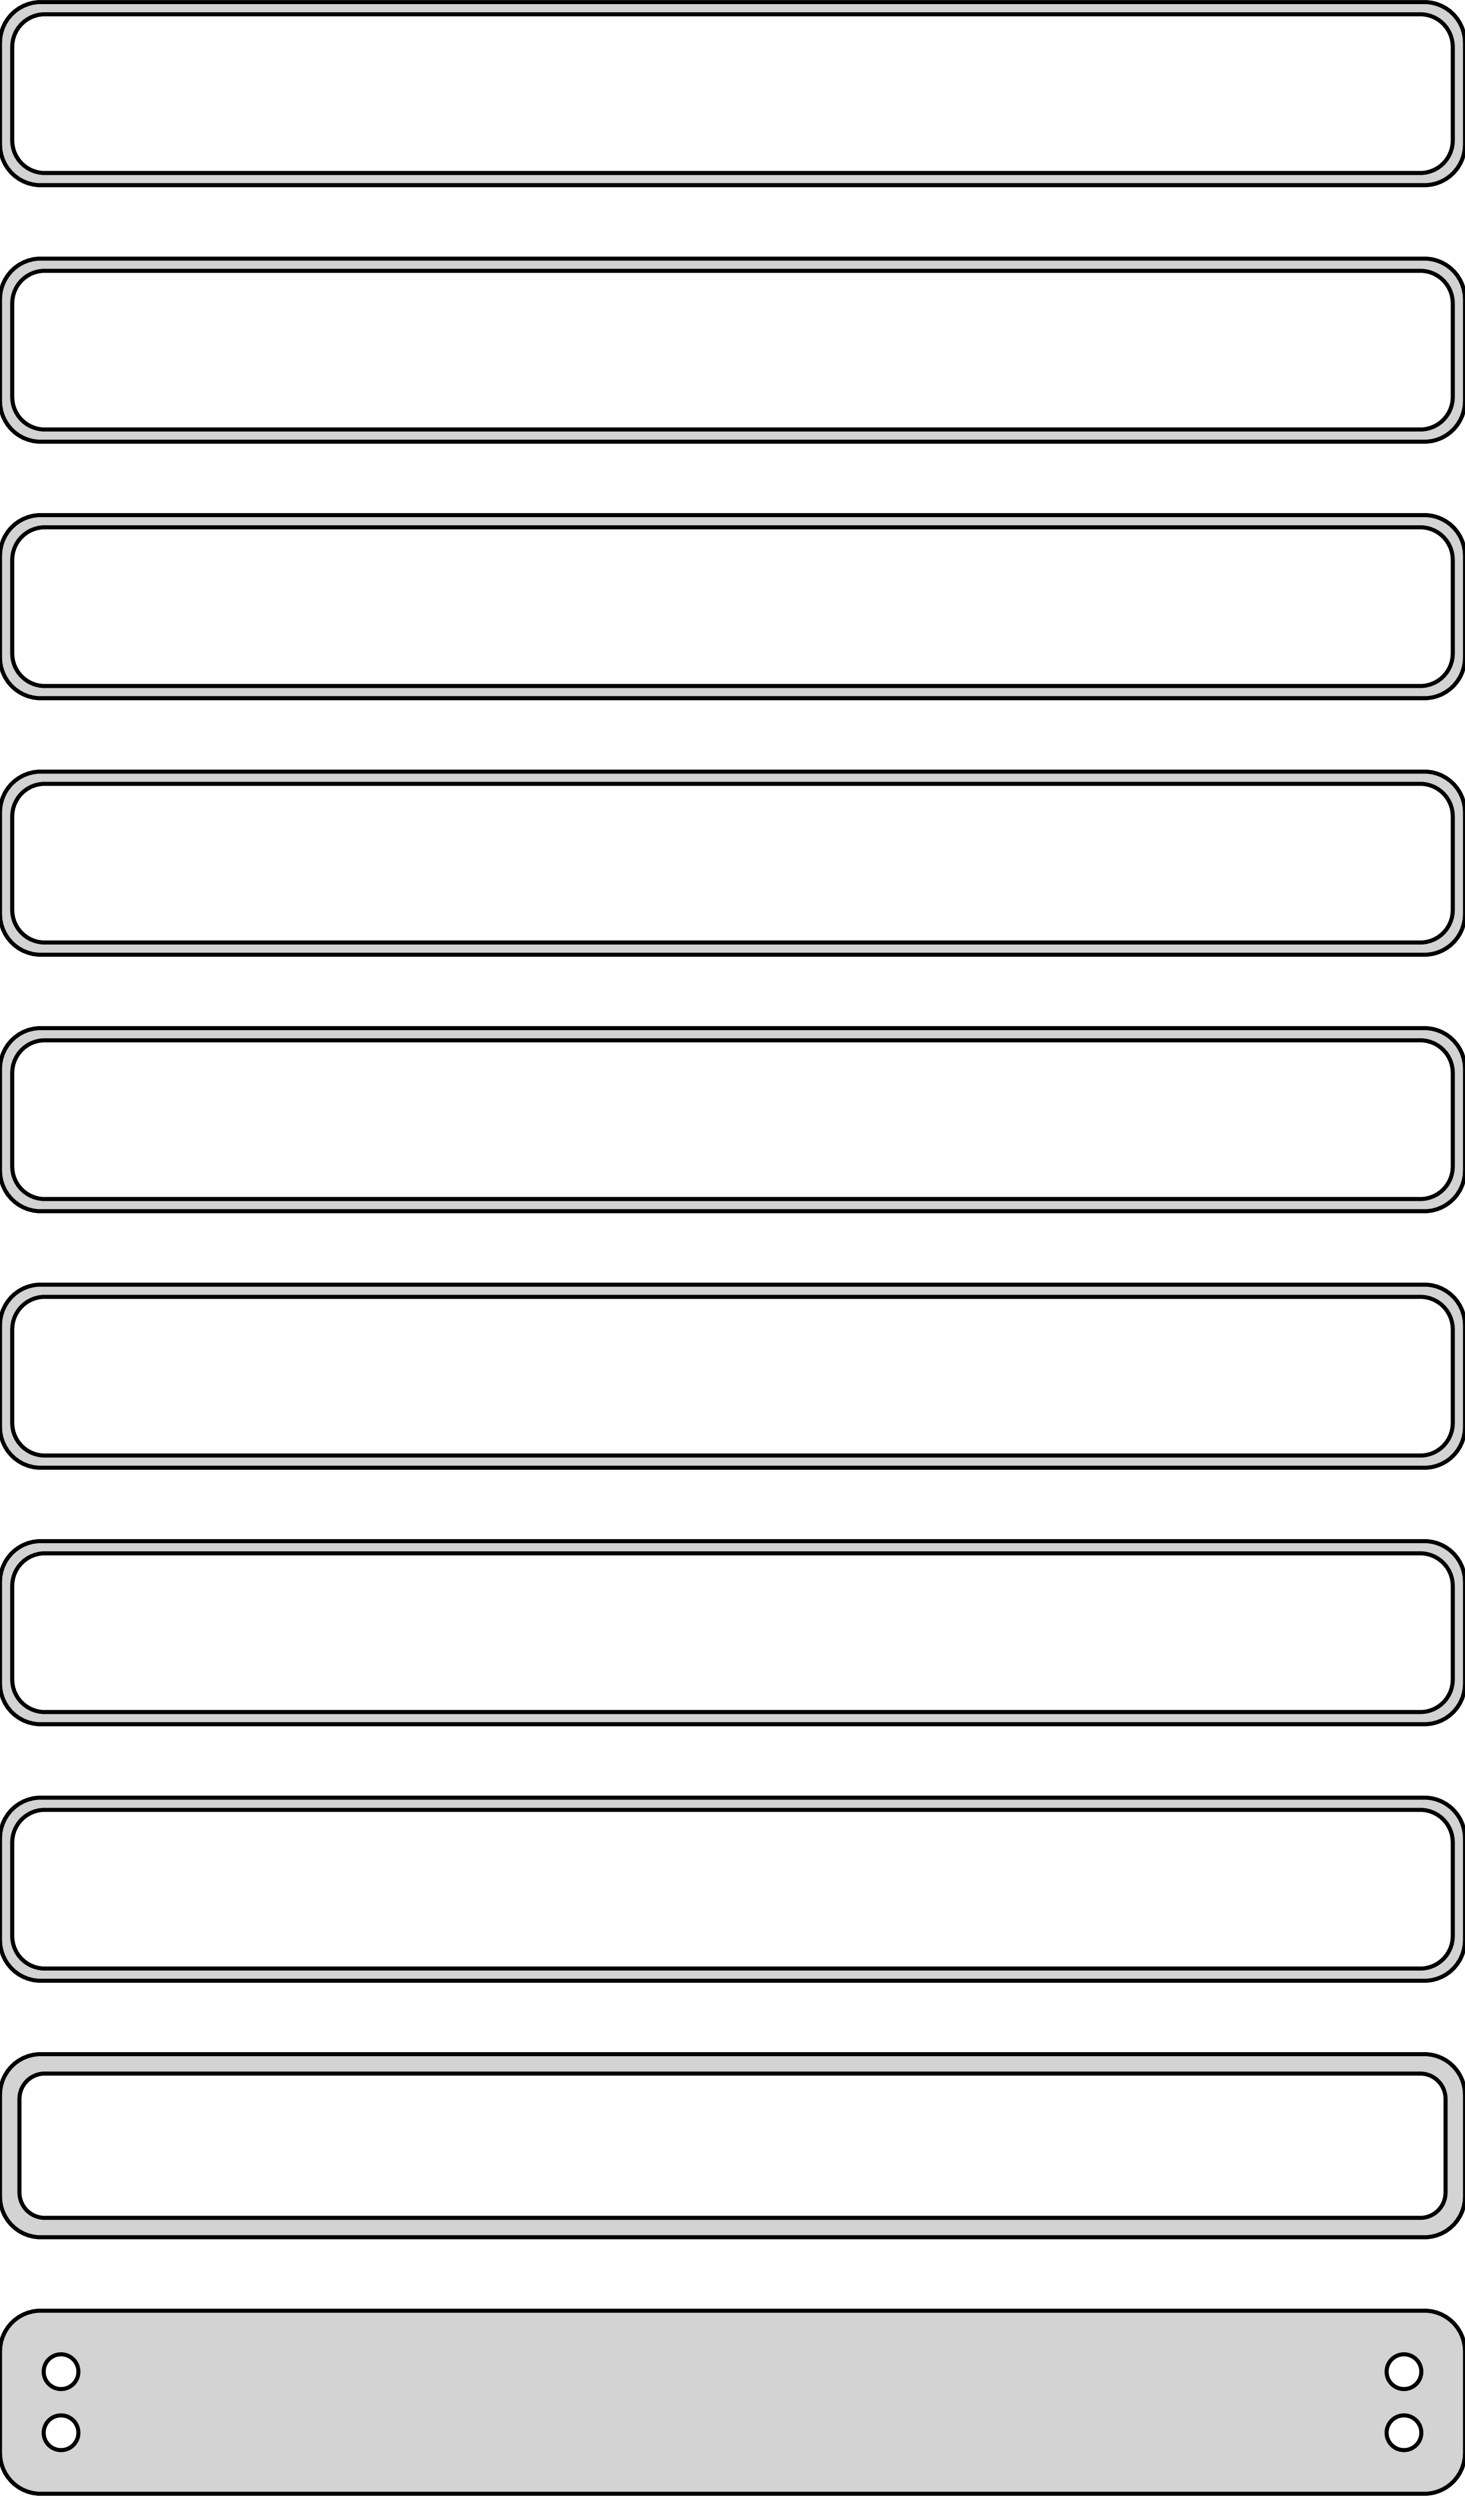 <?xml version="1.0" standalone="no"?>
<!DOCTYPE svg PUBLIC "-//W3C//DTD SVG 1.1//EN" "http://www.w3.org/Graphics/SVG/1.1/DTD/svg11.dtd">
<svg width="180mm" height="307mm" viewBox="-90 -610 180 307" xmlns="http://www.w3.org/2000/svg" version="1.1">
<title>OpenSCAD Model</title>
<path d="
M 85.937,-587.339 L 86.545,-587.495 L 87.129,-587.726 L 87.679,-588.028 L 88.187,-588.397 L 88.645,-588.827
 L 89.045,-589.311 L 89.382,-589.841 L 89.649,-590.409 L 89.843,-591.007 L 89.961,-591.623 L 90,-592.25
 L 90,-604.75 L 89.961,-605.377 L 89.843,-605.993 L 89.649,-606.591 L 89.382,-607.159 L 89.045,-607.689
 L 88.645,-608.173 L 88.187,-608.603 L 87.679,-608.972 L 87.129,-609.274 L 86.545,-609.505 L 85.937,-609.661
 L 85.314,-609.74 L -85.314,-609.74 L -85.937,-609.661 L -86.545,-609.505 L -87.129,-609.274 L -87.679,-608.972
 L -88.187,-608.603 L -88.645,-608.173 L -89.045,-607.689 L -89.382,-607.159 L -89.649,-606.591 L -89.843,-605.993
 L -89.961,-605.377 L -90,-604.75 L -90,-592.25 L -89.961,-591.623 L -89.843,-591.007 L -89.649,-590.409
 L -89.382,-589.841 L -89.045,-589.311 L -88.645,-588.827 L -88.187,-588.397 L -87.679,-588.028 L -87.129,-587.726
 L -86.545,-587.495 L -85.937,-587.339 L -85.314,-587.26 L 85.314,-587.26 z
M -84.751,-588.758 L -85.249,-588.821 L -85.736,-588.946 L -86.203,-589.131 L -86.643,-589.373 L -87.05,-589.668
 L -87.416,-590.012 L -87.736,-590.399 L -88.005,-590.823 L -88.219,-591.278 L -88.374,-591.755 L -88.469,-592.249
 L -88.5,-592.75 L -88.5,-604.25 L -88.469,-604.751 L -88.374,-605.245 L -88.219,-605.722 L -88.005,-606.177
 L -87.736,-606.601 L -87.416,-606.988 L -87.05,-607.332 L -86.643,-607.627 L -86.203,-607.869 L -85.736,-608.054
 L -85.249,-608.179 L -84.751,-608.242 L 84.751,-608.242 L 85.249,-608.179 L 85.736,-608.054 L 86.203,-607.869
 L 86.643,-607.627 L 87.05,-607.332 L 87.416,-606.988 L 87.736,-606.601 L 88.005,-606.177 L 88.219,-605.722
 L 88.374,-605.245 L 88.469,-604.751 L 88.5,-604.25 L 88.5,-592.75 L 88.469,-592.249 L 88.374,-591.755
 L 88.219,-591.278 L 88.005,-590.823 L 87.736,-590.399 L 87.416,-590.012 L 87.05,-589.668 L 86.643,-589.373
 L 86.203,-589.131 L 85.736,-588.946 L 85.249,-588.821 L 84.751,-588.758 z
M 85.937,-555.839 L 86.545,-555.995 L 87.129,-556.226 L 87.679,-556.528 L 88.187,-556.897 L 88.645,-557.327
 L 89.045,-557.811 L 89.382,-558.341 L 89.649,-558.909 L 89.843,-559.507 L 89.961,-560.123 L 90,-560.75
 L 90,-573.25 L 89.961,-573.877 L 89.843,-574.493 L 89.649,-575.091 L 89.382,-575.659 L 89.045,-576.189
 L 88.645,-576.673 L 88.187,-577.103 L 87.679,-577.472 L 87.129,-577.774 L 86.545,-578.005 L 85.937,-578.161
 L 85.314,-578.24 L -85.314,-578.24 L -85.937,-578.161 L -86.545,-578.005 L -87.129,-577.774 L -87.679,-577.472
 L -88.187,-577.103 L -88.645,-576.673 L -89.045,-576.189 L -89.382,-575.659 L -89.649,-575.091 L -89.843,-574.493
 L -89.961,-573.877 L -90,-573.25 L -90,-560.75 L -89.961,-560.123 L -89.843,-559.507 L -89.649,-558.909
 L -89.382,-558.341 L -89.045,-557.811 L -88.645,-557.327 L -88.187,-556.897 L -87.679,-556.528 L -87.129,-556.226
 L -86.545,-555.995 L -85.937,-555.839 L -85.314,-555.76 L 85.314,-555.76 z
M -84.751,-557.258 L -85.249,-557.321 L -85.736,-557.446 L -86.203,-557.631 L -86.643,-557.873 L -87.05,-558.168
 L -87.416,-558.512 L -87.736,-558.899 L -88.005,-559.323 L -88.219,-559.778 L -88.374,-560.255 L -88.469,-560.749
 L -88.5,-561.25 L -88.5,-572.75 L -88.469,-573.251 L -88.374,-573.745 L -88.219,-574.222 L -88.005,-574.677
 L -87.736,-575.101 L -87.416,-575.488 L -87.05,-575.832 L -86.643,-576.127 L -86.203,-576.369 L -85.736,-576.554
 L -85.249,-576.679 L -84.751,-576.742 L 84.751,-576.742 L 85.249,-576.679 L 85.736,-576.554 L 86.203,-576.369
 L 86.643,-576.127 L 87.05,-575.832 L 87.416,-575.488 L 87.736,-575.101 L 88.005,-574.677 L 88.219,-574.222
 L 88.374,-573.745 L 88.469,-573.251 L 88.5,-572.75 L 88.5,-561.25 L 88.469,-560.749 L 88.374,-560.255
 L 88.219,-559.778 L 88.005,-559.323 L 87.736,-558.899 L 87.416,-558.512 L 87.05,-558.168 L 86.643,-557.873
 L 86.203,-557.631 L 85.736,-557.446 L 85.249,-557.321 L 84.751,-557.258 z
M 85.937,-524.339 L 86.545,-524.495 L 87.129,-524.726 L 87.679,-525.028 L 88.187,-525.397 L 88.645,-525.827
 L 89.045,-526.311 L 89.382,-526.841 L 89.649,-527.409 L 89.843,-528.007 L 89.961,-528.623 L 90,-529.25
 L 90,-541.75 L 89.961,-542.377 L 89.843,-542.993 L 89.649,-543.591 L 89.382,-544.159 L 89.045,-544.689
 L 88.645,-545.173 L 88.187,-545.603 L 87.679,-545.972 L 87.129,-546.274 L 86.545,-546.505 L 85.937,-546.661
 L 85.314,-546.74 L -85.314,-546.74 L -85.937,-546.661 L -86.545,-546.505 L -87.129,-546.274 L -87.679,-545.972
 L -88.187,-545.603 L -88.645,-545.173 L -89.045,-544.689 L -89.382,-544.159 L -89.649,-543.591 L -89.843,-542.993
 L -89.961,-542.377 L -90,-541.75 L -90,-529.25 L -89.961,-528.623 L -89.843,-528.007 L -89.649,-527.409
 L -89.382,-526.841 L -89.045,-526.311 L -88.645,-525.827 L -88.187,-525.397 L -87.679,-525.028 L -87.129,-524.726
 L -86.545,-524.495 L -85.937,-524.339 L -85.314,-524.26 L 85.314,-524.26 z
M -84.751,-525.758 L -85.249,-525.821 L -85.736,-525.946 L -86.203,-526.131 L -86.643,-526.373 L -87.05,-526.668
 L -87.416,-527.012 L -87.736,-527.399 L -88.005,-527.823 L -88.219,-528.278 L -88.374,-528.755 L -88.469,-529.249
 L -88.5,-529.75 L -88.5,-541.25 L -88.469,-541.751 L -88.374,-542.245 L -88.219,-542.722 L -88.005,-543.177
 L -87.736,-543.601 L -87.416,-543.988 L -87.05,-544.332 L -86.643,-544.627 L -86.203,-544.869 L -85.736,-545.054
 L -85.249,-545.179 L -84.751,-545.242 L 84.751,-545.242 L 85.249,-545.179 L 85.736,-545.054 L 86.203,-544.869
 L 86.643,-544.627 L 87.05,-544.332 L 87.416,-543.988 L 87.736,-543.601 L 88.005,-543.177 L 88.219,-542.722
 L 88.374,-542.245 L 88.469,-541.751 L 88.5,-541.25 L 88.5,-529.75 L 88.469,-529.249 L 88.374,-528.755
 L 88.219,-528.278 L 88.005,-527.823 L 87.736,-527.399 L 87.416,-527.012 L 87.05,-526.668 L 86.643,-526.373
 L 86.203,-526.131 L 85.736,-525.946 L 85.249,-525.821 L 84.751,-525.758 z
M 85.937,-492.839 L 86.545,-492.995 L 87.129,-493.226 L 87.679,-493.528 L 88.187,-493.897 L 88.645,-494.327
 L 89.045,-494.811 L 89.382,-495.341 L 89.649,-495.909 L 89.843,-496.507 L 89.961,-497.123 L 90,-497.75
 L 90,-510.25 L 89.961,-510.877 L 89.843,-511.493 L 89.649,-512.091 L 89.382,-512.659 L 89.045,-513.189
 L 88.645,-513.673 L 88.187,-514.103 L 87.679,-514.472 L 87.129,-514.774 L 86.545,-515.005 L 85.937,-515.161
 L 85.314,-515.24 L -85.314,-515.24 L -85.937,-515.161 L -86.545,-515.005 L -87.129,-514.774 L -87.679,-514.472
 L -88.187,-514.103 L -88.645,-513.673 L -89.045,-513.189 L -89.382,-512.659 L -89.649,-512.091 L -89.843,-511.493
 L -89.961,-510.877 L -90,-510.25 L -90,-497.75 L -89.961,-497.123 L -89.843,-496.507 L -89.649,-495.909
 L -89.382,-495.341 L -89.045,-494.811 L -88.645,-494.327 L -88.187,-493.897 L -87.679,-493.528 L -87.129,-493.226
 L -86.545,-492.995 L -85.937,-492.839 L -85.314,-492.76 L 85.314,-492.76 z
M -84.751,-494.258 L -85.249,-494.321 L -85.736,-494.446 L -86.203,-494.631 L -86.643,-494.873 L -87.05,-495.168
 L -87.416,-495.512 L -87.736,-495.899 L -88.005,-496.323 L -88.219,-496.778 L -88.374,-497.255 L -88.469,-497.749
 L -88.5,-498.25 L -88.5,-509.75 L -88.469,-510.251 L -88.374,-510.745 L -88.219,-511.222 L -88.005,-511.677
 L -87.736,-512.101 L -87.416,-512.488 L -87.05,-512.832 L -86.643,-513.127 L -86.203,-513.369 L -85.736,-513.554
 L -85.249,-513.679 L -84.751,-513.742 L 84.751,-513.742 L 85.249,-513.679 L 85.736,-513.554 L 86.203,-513.369
 L 86.643,-513.127 L 87.05,-512.832 L 87.416,-512.488 L 87.736,-512.101 L 88.005,-511.677 L 88.219,-511.222
 L 88.374,-510.745 L 88.469,-510.251 L 88.5,-509.75 L 88.5,-498.25 L 88.469,-497.749 L 88.374,-497.255
 L 88.219,-496.778 L 88.005,-496.323 L 87.736,-495.899 L 87.416,-495.512 L 87.05,-495.168 L 86.643,-494.873
 L 86.203,-494.631 L 85.736,-494.446 L 85.249,-494.321 L 84.751,-494.258 z
M 85.937,-461.339 L 86.545,-461.495 L 87.129,-461.726 L 87.679,-462.028 L 88.187,-462.397 L 88.645,-462.827
 L 89.045,-463.311 L 89.382,-463.841 L 89.649,-464.409 L 89.843,-465.007 L 89.961,-465.623 L 90,-466.25
 L 90,-478.75 L 89.961,-479.377 L 89.843,-479.993 L 89.649,-480.591 L 89.382,-481.159 L 89.045,-481.689
 L 88.645,-482.173 L 88.187,-482.603 L 87.679,-482.972 L 87.129,-483.274 L 86.545,-483.505 L 85.937,-483.661
 L 85.314,-483.74 L -85.314,-483.74 L -85.937,-483.661 L -86.545,-483.505 L -87.129,-483.274 L -87.679,-482.972
 L -88.187,-482.603 L -88.645,-482.173 L -89.045,-481.689 L -89.382,-481.159 L -89.649,-480.591 L -89.843,-479.993
 L -89.961,-479.377 L -90,-478.75 L -90,-466.25 L -89.961,-465.623 L -89.843,-465.007 L -89.649,-464.409
 L -89.382,-463.841 L -89.045,-463.311 L -88.645,-462.827 L -88.187,-462.397 L -87.679,-462.028 L -87.129,-461.726
 L -86.545,-461.495 L -85.937,-461.339 L -85.314,-461.26 L 85.314,-461.26 z
M -84.751,-462.758 L -85.249,-462.821 L -85.736,-462.946 L -86.203,-463.131 L -86.643,-463.373 L -87.05,-463.668
 L -87.416,-464.012 L -87.736,-464.399 L -88.005,-464.823 L -88.219,-465.278 L -88.374,-465.755 L -88.469,-466.249
 L -88.5,-466.75 L -88.5,-478.25 L -88.469,-478.751 L -88.374,-479.245 L -88.219,-479.722 L -88.005,-480.177
 L -87.736,-480.601 L -87.416,-480.988 L -87.05,-481.332 L -86.643,-481.627 L -86.203,-481.869 L -85.736,-482.054
 L -85.249,-482.179 L -84.751,-482.242 L 84.751,-482.242 L 85.249,-482.179 L 85.736,-482.054 L 86.203,-481.869
 L 86.643,-481.627 L 87.05,-481.332 L 87.416,-480.988 L 87.736,-480.601 L 88.005,-480.177 L 88.219,-479.722
 L 88.374,-479.245 L 88.469,-478.751 L 88.5,-478.25 L 88.5,-466.75 L 88.469,-466.249 L 88.374,-465.755
 L 88.219,-465.278 L 88.005,-464.823 L 87.736,-464.399 L 87.416,-464.012 L 87.05,-463.668 L 86.643,-463.373
 L 86.203,-463.131 L 85.736,-462.946 L 85.249,-462.821 L 84.751,-462.758 z
M 85.937,-429.839 L 86.545,-429.995 L 87.129,-430.226 L 87.679,-430.528 L 88.187,-430.897 L 88.645,-431.327
 L 89.045,-431.811 L 89.382,-432.341 L 89.649,-432.909 L 89.843,-433.507 L 89.961,-434.123 L 90,-434.75
 L 90,-447.25 L 89.961,-447.877 L 89.843,-448.493 L 89.649,-449.091 L 89.382,-449.659 L 89.045,-450.189
 L 88.645,-450.673 L 88.187,-451.103 L 87.679,-451.472 L 87.129,-451.774 L 86.545,-452.005 L 85.937,-452.161
 L 85.314,-452.24 L -85.314,-452.24 L -85.937,-452.161 L -86.545,-452.005 L -87.129,-451.774 L -87.679,-451.472
 L -88.187,-451.103 L -88.645,-450.673 L -89.045,-450.189 L -89.382,-449.659 L -89.649,-449.091 L -89.843,-448.493
 L -89.961,-447.877 L -90,-447.25 L -90,-434.75 L -89.961,-434.123 L -89.843,-433.507 L -89.649,-432.909
 L -89.382,-432.341 L -89.045,-431.811 L -88.645,-431.327 L -88.187,-430.897 L -87.679,-430.528 L -87.129,-430.226
 L -86.545,-429.995 L -85.937,-429.839 L -85.314,-429.76 L 85.314,-429.76 z
M -84.751,-431.258 L -85.249,-431.321 L -85.736,-431.446 L -86.203,-431.631 L -86.643,-431.873 L -87.05,-432.168
 L -87.416,-432.512 L -87.736,-432.899 L -88.005,-433.323 L -88.219,-433.778 L -88.374,-434.255 L -88.469,-434.749
 L -88.5,-435.25 L -88.5,-446.75 L -88.469,-447.251 L -88.374,-447.745 L -88.219,-448.222 L -88.005,-448.677
 L -87.736,-449.101 L -87.416,-449.488 L -87.05,-449.832 L -86.643,-450.127 L -86.203,-450.369 L -85.736,-450.554
 L -85.249,-450.679 L -84.751,-450.742 L 84.751,-450.742 L 85.249,-450.679 L 85.736,-450.554 L 86.203,-450.369
 L 86.643,-450.127 L 87.05,-449.832 L 87.416,-449.488 L 87.736,-449.101 L 88.005,-448.677 L 88.219,-448.222
 L 88.374,-447.745 L 88.469,-447.251 L 88.5,-446.75 L 88.5,-435.25 L 88.469,-434.749 L 88.374,-434.255
 L 88.219,-433.778 L 88.005,-433.323 L 87.736,-432.899 L 87.416,-432.512 L 87.05,-432.168 L 86.643,-431.873
 L 86.203,-431.631 L 85.736,-431.446 L 85.249,-431.321 L 84.751,-431.258 z
M 85.937,-398.339 L 86.545,-398.495 L 87.129,-398.726 L 87.679,-399.028 L 88.187,-399.397 L 88.645,-399.827
 L 89.045,-400.311 L 89.382,-400.841 L 89.649,-401.409 L 89.843,-402.007 L 89.961,-402.623 L 90,-403.25
 L 90,-415.75 L 89.961,-416.377 L 89.843,-416.993 L 89.649,-417.591 L 89.382,-418.159 L 89.045,-418.689
 L 88.645,-419.173 L 88.187,-419.603 L 87.679,-419.972 L 87.129,-420.274 L 86.545,-420.505 L 85.937,-420.661
 L 85.314,-420.74 L -85.314,-420.74 L -85.937,-420.661 L -86.545,-420.505 L -87.129,-420.274 L -87.679,-419.972
 L -88.187,-419.603 L -88.645,-419.173 L -89.045,-418.689 L -89.382,-418.159 L -89.649,-417.591 L -89.843,-416.993
 L -89.961,-416.377 L -90,-415.75 L -90,-403.25 L -89.961,-402.623 L -89.843,-402.007 L -89.649,-401.409
 L -89.382,-400.841 L -89.045,-400.311 L -88.645,-399.827 L -88.187,-399.397 L -87.679,-399.028 L -87.129,-398.726
 L -86.545,-398.495 L -85.937,-398.339 L -85.314,-398.26 L 85.314,-398.26 z
M -84.751,-399.758 L -85.249,-399.821 L -85.736,-399.946 L -86.203,-400.131 L -86.643,-400.373 L -87.05,-400.668
 L -87.416,-401.012 L -87.736,-401.399 L -88.005,-401.823 L -88.219,-402.278 L -88.374,-402.755 L -88.469,-403.249
 L -88.5,-403.75 L -88.5,-415.25 L -88.469,-415.751 L -88.374,-416.245 L -88.219,-416.722 L -88.005,-417.177
 L -87.736,-417.601 L -87.416,-417.988 L -87.05,-418.332 L -86.643,-418.627 L -86.203,-418.869 L -85.736,-419.054
 L -85.249,-419.179 L -84.751,-419.242 L 84.751,-419.242 L 85.249,-419.179 L 85.736,-419.054 L 86.203,-418.869
 L 86.643,-418.627 L 87.05,-418.332 L 87.416,-417.988 L 87.736,-417.601 L 88.005,-417.177 L 88.219,-416.722
 L 88.374,-416.245 L 88.469,-415.751 L 88.5,-415.25 L 88.5,-403.75 L 88.469,-403.249 L 88.374,-402.755
 L 88.219,-402.278 L 88.005,-401.823 L 87.736,-401.399 L 87.416,-401.012 L 87.05,-400.668 L 86.643,-400.373
 L 86.203,-400.131 L 85.736,-399.946 L 85.249,-399.821 L 84.751,-399.758 z
M 85.937,-366.839 L 86.545,-366.995 L 87.129,-367.226 L 87.679,-367.528 L 88.187,-367.897 L 88.645,-368.327
 L 89.045,-368.811 L 89.382,-369.341 L 89.649,-369.909 L 89.843,-370.507 L 89.961,-371.123 L 90,-371.75
 L 90,-384.25 L 89.961,-384.877 L 89.843,-385.493 L 89.649,-386.091 L 89.382,-386.659 L 89.045,-387.189
 L 88.645,-387.673 L 88.187,-388.103 L 87.679,-388.472 L 87.129,-388.774 L 86.545,-389.005 L 85.937,-389.161
 L 85.314,-389.24 L -85.314,-389.24 L -85.937,-389.161 L -86.545,-389.005 L -87.129,-388.774 L -87.679,-388.472
 L -88.187,-388.103 L -88.645,-387.673 L -89.045,-387.189 L -89.382,-386.659 L -89.649,-386.091 L -89.843,-385.493
 L -89.961,-384.877 L -90,-384.25 L -90,-371.75 L -89.961,-371.123 L -89.843,-370.507 L -89.649,-369.909
 L -89.382,-369.341 L -89.045,-368.811 L -88.645,-368.327 L -88.187,-367.897 L -87.679,-367.528 L -87.129,-367.226
 L -86.545,-366.995 L -85.937,-366.839 L -85.314,-366.76 L 85.314,-366.76 z
M -84.751,-368.258 L -85.249,-368.321 L -85.736,-368.446 L -86.203,-368.631 L -86.643,-368.873 L -87.05,-369.168
 L -87.416,-369.512 L -87.736,-369.899 L -88.005,-370.323 L -88.219,-370.778 L -88.374,-371.255 L -88.469,-371.749
 L -88.5,-372.25 L -88.5,-383.75 L -88.469,-384.251 L -88.374,-384.745 L -88.219,-385.222 L -88.005,-385.677
 L -87.736,-386.101 L -87.416,-386.488 L -87.05,-386.832 L -86.643,-387.127 L -86.203,-387.369 L -85.736,-387.554
 L -85.249,-387.679 L -84.751,-387.742 L 84.751,-387.742 L 85.249,-387.679 L 85.736,-387.554 L 86.203,-387.369
 L 86.643,-387.127 L 87.05,-386.832 L 87.416,-386.488 L 87.736,-386.101 L 88.005,-385.677 L 88.219,-385.222
 L 88.374,-384.745 L 88.469,-384.251 L 88.5,-383.75 L 88.5,-372.25 L 88.469,-371.749 L 88.374,-371.255
 L 88.219,-370.778 L 88.005,-370.323 L 87.736,-369.899 L 87.416,-369.512 L 87.05,-369.168 L 86.643,-368.873
 L 86.203,-368.631 L 85.736,-368.446 L 85.249,-368.321 L 84.751,-368.258 z
M 85.937,-335.339 L 86.545,-335.495 L 87.129,-335.726 L 87.679,-336.028 L 88.187,-336.397 L 88.645,-336.827
 L 89.045,-337.311 L 89.382,-337.841 L 89.649,-338.409 L 89.843,-339.007 L 89.961,-339.623 L 90,-340.25
 L 90,-352.75 L 89.961,-353.377 L 89.843,-353.993 L 89.649,-354.591 L 89.382,-355.159 L 89.045,-355.689
 L 88.645,-356.173 L 88.187,-356.603 L 87.679,-356.972 L 87.129,-357.274 L 86.545,-357.505 L 85.937,-357.661
 L 85.314,-357.74 L -85.314,-357.74 L -85.937,-357.661 L -86.545,-357.505 L -87.129,-357.274 L -87.679,-356.972
 L -88.187,-356.603 L -88.645,-356.173 L -89.045,-355.689 L -89.382,-355.159 L -89.649,-354.591 L -89.843,-353.993
 L -89.961,-353.377 L -90,-352.75 L -90,-340.25 L -89.961,-339.623 L -89.843,-339.007 L -89.649,-338.409
 L -89.382,-337.841 L -89.045,-337.311 L -88.645,-336.827 L -88.187,-336.397 L -87.679,-336.028 L -87.129,-335.726
 L -86.545,-335.495 L -85.937,-335.339 L -85.314,-335.26 L 85.314,-335.26 z
M -84.695,-337.643 L -85.083,-337.692 L -85.462,-337.789 L -85.825,-337.933 L -86.168,-338.122 L -86.484,-338.351
 L -86.769,-338.619 L -87.018,-338.92 L -87.228,-339.25 L -87.394,-339.604 L -87.515,-339.976 L -87.588,-340.36
 L -87.613,-340.75 L -87.613,-352.25 L -87.588,-352.64 L -87.515,-353.024 L -87.394,-353.396 L -87.228,-353.75
 L -87.018,-354.08 L -86.769,-354.381 L -86.484,-354.649 L -86.168,-354.878 L -85.825,-355.067 L -85.462,-355.211
 L -85.083,-355.308 L -84.695,-355.357 L 84.695,-355.357 L 85.083,-355.308 L 85.462,-355.211 L 85.825,-355.067
 L 86.168,-354.878 L 86.484,-354.649 L 86.769,-354.381 L 87.018,-354.08 L 87.228,-353.75 L 87.394,-353.396
 L 87.515,-353.024 L 87.588,-352.64 L 87.613,-352.25 L 87.613,-340.75 L 87.588,-340.36 L 87.515,-339.976
 L 87.394,-339.604 L 87.228,-339.25 L 87.018,-338.92 L 86.769,-338.619 L 86.484,-338.351 L 86.168,-338.122
 L 85.825,-337.933 L 85.462,-337.789 L 85.083,-337.692 L 84.695,-337.643 z
M 85.937,-303.839 L 86.545,-303.995 L 87.129,-304.226 L 87.679,-304.528 L 88.187,-304.897 L 88.645,-305.327
 L 89.045,-305.811 L 89.382,-306.341 L 89.649,-306.909 L 89.843,-307.507 L 89.961,-308.123 L 90,-308.75
 L 90,-321.25 L 89.961,-321.877 L 89.843,-322.493 L 89.649,-323.091 L 89.382,-323.659 L 89.045,-324.189
 L 88.645,-324.673 L 88.187,-325.103 L 87.679,-325.472 L 87.129,-325.774 L 86.545,-326.005 L 85.937,-326.161
 L 85.314,-326.24 L -85.314,-326.24 L -85.937,-326.161 L -86.545,-326.005 L -87.129,-325.774 L -87.679,-325.472
 L -88.187,-325.103 L -88.645,-324.673 L -89.045,-324.189 L -89.382,-323.659 L -89.649,-323.091 L -89.843,-322.493
 L -89.961,-321.877 L -90,-321.25 L -90,-308.75 L -89.961,-308.123 L -89.843,-307.507 L -89.649,-306.909
 L -89.382,-306.341 L -89.045,-305.811 L -88.645,-305.327 L -88.187,-304.897 L -87.679,-304.528 L -87.129,-304.226
 L -86.545,-303.995 L -85.937,-303.839 L -85.314,-303.76 L 85.314,-303.76 z
M -82.634,-316.619 L -82.9,-316.653 L -83.16,-316.719 L -83.409,-316.818 L -83.644,-316.947 L -83.861,-317.105
 L -84.057,-317.288 L -84.228,-317.495 L -84.371,-317.721 L -84.485,-317.964 L -84.568,-318.219 L -84.618,-318.482
 L -84.635,-318.75 L -84.618,-319.018 L -84.568,-319.281 L -84.485,-319.536 L -84.371,-319.779 L -84.228,-320.005
 L -84.057,-320.212 L -83.861,-320.395 L -83.644,-320.553 L -83.409,-320.682 L -83.16,-320.781 L -82.9,-320.847
 L -82.634,-320.881 L -82.366,-320.881 L -82.1,-320.847 L -81.84,-320.781 L -81.591,-320.682 L -81.356,-320.553
 L -81.139,-320.395 L -80.943,-320.212 L -80.772,-320.005 L -80.629,-319.779 L -80.515,-319.536 L -80.432,-319.281
 L -80.382,-319.018 L -80.365,-318.75 L -80.382,-318.482 L -80.432,-318.219 L -80.515,-317.964 L -80.629,-317.721
 L -80.772,-317.495 L -80.943,-317.288 L -81.139,-317.105 L -81.356,-316.947 L -81.591,-316.818 L -81.84,-316.719
 L -82.1,-316.653 L -82.366,-316.619 z
M 82.366,-316.619 L 82.1,-316.653 L 81.84,-316.719 L 81.591,-316.818 L 81.356,-316.947 L 81.139,-317.105
 L 80.943,-317.288 L 80.772,-317.495 L 80.629,-317.721 L 80.515,-317.964 L 80.432,-318.219 L 80.382,-318.482
 L 80.365,-318.75 L 80.382,-319.018 L 80.432,-319.281 L 80.515,-319.536 L 80.629,-319.779 L 80.772,-320.005
 L 80.943,-320.212 L 81.139,-320.395 L 81.356,-320.553 L 81.591,-320.682 L 81.84,-320.781 L 82.1,-320.847
 L 82.366,-320.881 L 82.634,-320.881 L 82.9,-320.847 L 83.16,-320.781 L 83.409,-320.682 L 83.644,-320.553
 L 83.861,-320.395 L 84.057,-320.212 L 84.228,-320.005 L 84.371,-319.779 L 84.485,-319.536 L 84.568,-319.281
 L 84.618,-319.018 L 84.635,-318.75 L 84.618,-318.482 L 84.568,-318.219 L 84.485,-317.964 L 84.371,-317.721
 L 84.228,-317.495 L 84.057,-317.288 L 83.861,-317.105 L 83.644,-316.947 L 83.409,-316.818 L 83.16,-316.719
 L 82.9,-316.653 L 82.634,-316.619 z
M -82.634,-309.119 L -82.9,-309.153 L -83.16,-309.219 L -83.409,-309.318 L -83.644,-309.447 L -83.861,-309.605
 L -84.057,-309.788 L -84.228,-309.995 L -84.371,-310.221 L -84.485,-310.464 L -84.568,-310.719 L -84.618,-310.982
 L -84.635,-311.25 L -84.618,-311.518 L -84.568,-311.781 L -84.485,-312.036 L -84.371,-312.279 L -84.228,-312.505
 L -84.057,-312.712 L -83.861,-312.895 L -83.644,-313.053 L -83.409,-313.182 L -83.16,-313.281 L -82.9,-313.347
 L -82.634,-313.381 L -82.366,-313.381 L -82.1,-313.347 L -81.84,-313.281 L -81.591,-313.182 L -81.356,-313.053
 L -81.139,-312.895 L -80.943,-312.712 L -80.772,-312.505 L -80.629,-312.279 L -80.515,-312.036 L -80.432,-311.781
 L -80.382,-311.518 L -80.365,-311.25 L -80.382,-310.982 L -80.432,-310.719 L -80.515,-310.464 L -80.629,-310.221
 L -80.772,-309.995 L -80.943,-309.788 L -81.139,-309.605 L -81.356,-309.447 L -81.591,-309.318 L -81.84,-309.219
 L -82.1,-309.153 L -82.366,-309.119 z
M 82.366,-309.119 L 82.1,-309.153 L 81.84,-309.219 L 81.591,-309.318 L 81.356,-309.447 L 81.139,-309.605
 L 80.943,-309.788 L 80.772,-309.995 L 80.629,-310.221 L 80.515,-310.464 L 80.432,-310.719 L 80.382,-310.982
 L 80.365,-311.25 L 80.382,-311.518 L 80.432,-311.781 L 80.515,-312.036 L 80.629,-312.279 L 80.772,-312.505
 L 80.943,-312.712 L 81.139,-312.895 L 81.356,-313.053 L 81.591,-313.182 L 81.84,-313.281 L 82.1,-313.347
 L 82.366,-313.381 L 82.634,-313.381 L 82.9,-313.347 L 83.16,-313.281 L 83.409,-313.182 L 83.644,-313.053
 L 83.861,-312.895 L 84.057,-312.712 L 84.228,-312.505 L 84.371,-312.279 L 84.485,-312.036 L 84.568,-311.781
 L 84.618,-311.518 L 84.635,-311.25 L 84.618,-310.982 L 84.568,-310.719 L 84.485,-310.464 L 84.371,-310.221
 L 84.228,-309.995 L 84.057,-309.788 L 83.861,-309.605 L 83.644,-309.447 L 83.409,-309.318 L 83.16,-309.219
 L 82.9,-309.153 L 82.634,-309.119 z
" stroke="black" fill="lightgray" stroke-width="0.5"/>
</svg>
